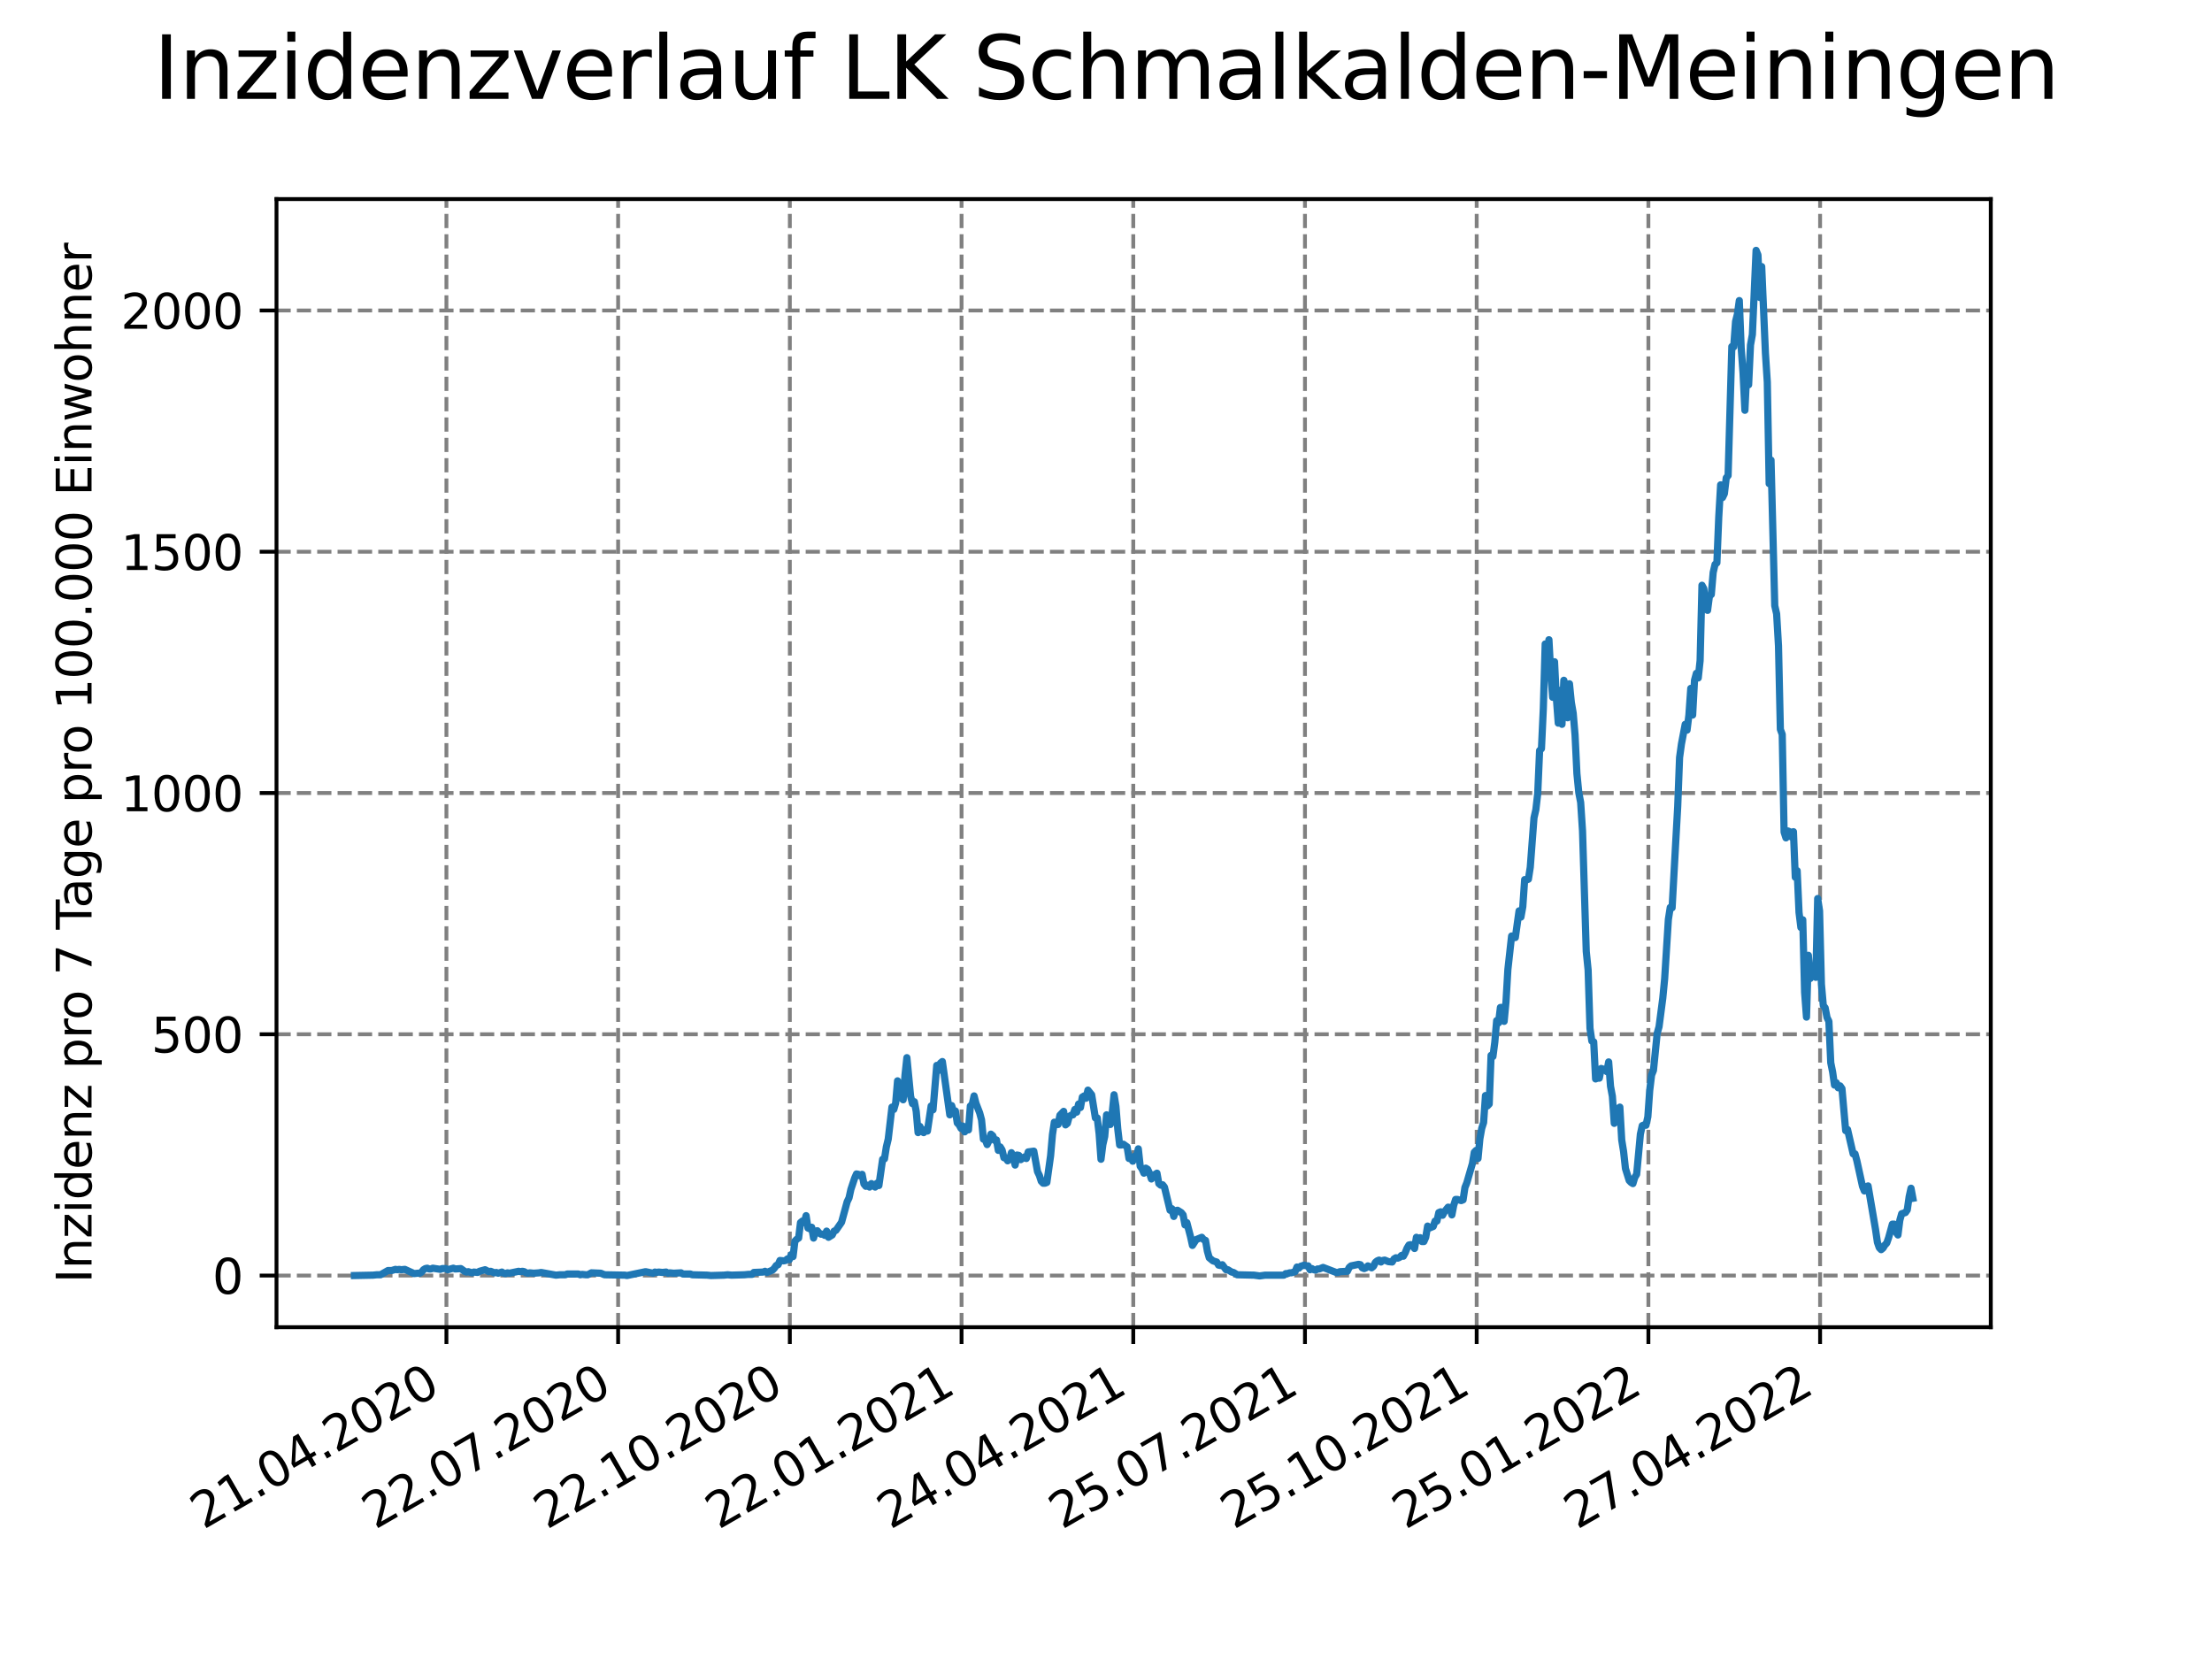 <?xml version="1.0" encoding="utf-8" standalone="no"?>
<!DOCTYPE svg PUBLIC "-//W3C//DTD SVG 1.1//EN"
  "http://www.w3.org/Graphics/SVG/1.1/DTD/svg11.dtd">
<svg xmlns:xlink="http://www.w3.org/1999/xlink" width="460.8pt" height="345.6pt" viewBox="0 0 460.8 345.6" xmlns="http://www.w3.org/2000/svg" version="1.1">
 <defs>
  <style type="text/css">*{stroke-linejoin: round; stroke-linecap: butt}</style>
 </defs>
 <g id="figure_1">
  <g id="patch_1">
   <path d="M 0 345.6 
L 460.8 345.6 
L 460.8 0 
L 0 0 
z
" style="fill: #ffffff"/>
  </g>
  <g id="axes_1">
   <g id="patch_2">
    <path d="M 57.6 276.48 
L 414.72 276.48 
L 414.72 41.472 
L 57.6 41.472 
z
" style="fill: #ffffff"/>
   </g>
   <g id="matplotlib.axis_1">
    <g id="xtick_1">
     <g id="line2d_1">
      <path d="M 92.998 276.48 
L 92.998 41.472 
" clip-path="url(#pd5b9a3f618)" style="fill: none; stroke-dasharray: 2.96,1.28; stroke-dashoffset: 0; stroke: #808080; stroke-width: 0.8"/>
     </g>
     <g id="line2d_2">
      <defs>
       <path id="m0d62fc6fbc" d="M 0 0 
L 0 3.5 
" style="stroke: #000000; stroke-width: 0.8"/>
      </defs>
      <g>
       <use xlink:href="#m0d62fc6fbc" x="92.998" y="276.48" style="stroke: #000000; stroke-width: 0.8"/>
      </g>
     </g>
     <g id="text_1">
      <!-- 21.04.2020 -->
      <g transform="translate(42.373 318.689)rotate(-30)scale(0.1 -0.1)">
       <defs>
        <path id="DejaVuSans-32" d="M 1228 531 
L 3431 531 
L 3431 0 
L 469 0 
L 469 531 
Q 828 903 1448 1529 
Q 2069 2156 2228 2338 
Q 2531 2678 2651 2914 
Q 2772 3150 2772 3378 
Q 2772 3750 2511 3984 
Q 2250 4219 1831 4219 
Q 1534 4219 1204 4116 
Q 875 4013 500 3803 
L 500 4441 
Q 881 4594 1212 4672 
Q 1544 4750 1819 4750 
Q 2544 4750 2975 4387 
Q 3406 4025 3406 3419 
Q 3406 3131 3298 2873 
Q 3191 2616 2906 2266 
Q 2828 2175 2409 1742 
Q 1991 1309 1228 531 
z
" transform="scale(0.016)"/>
        <path id="DejaVuSans-31" d="M 794 531 
L 1825 531 
L 1825 4091 
L 703 3866 
L 703 4441 
L 1819 4666 
L 2450 4666 
L 2450 531 
L 3481 531 
L 3481 0 
L 794 0 
L 794 531 
z
" transform="scale(0.016)"/>
        <path id="DejaVuSans-2e" d="M 684 794 
L 1344 794 
L 1344 0 
L 684 0 
L 684 794 
z
" transform="scale(0.016)"/>
        <path id="DejaVuSans-30" d="M 2034 4250 
Q 1547 4250 1301 3770 
Q 1056 3291 1056 2328 
Q 1056 1369 1301 889 
Q 1547 409 2034 409 
Q 2525 409 2770 889 
Q 3016 1369 3016 2328 
Q 3016 3291 2770 3770 
Q 2525 4250 2034 4250 
z
M 2034 4750 
Q 2819 4750 3233 4129 
Q 3647 3509 3647 2328 
Q 3647 1150 3233 529 
Q 2819 -91 2034 -91 
Q 1250 -91 836 529 
Q 422 1150 422 2328 
Q 422 3509 836 4129 
Q 1250 4750 2034 4750 
z
" transform="scale(0.016)"/>
        <path id="DejaVuSans-34" d="M 2419 4116 
L 825 1625 
L 2419 1625 
L 2419 4116 
z
M 2253 4666 
L 3047 4666 
L 3047 1625 
L 3713 1625 
L 3713 1100 
L 3047 1100 
L 3047 0 
L 2419 0 
L 2419 1100 
L 313 1100 
L 313 1709 
L 2253 4666 
z
" transform="scale(0.016)"/>
       </defs>
       <use xlink:href="#DejaVuSans-32"/>
       <use xlink:href="#DejaVuSans-31" x="63.623"/>
       <use xlink:href="#DejaVuSans-2e" x="127.246"/>
       <use xlink:href="#DejaVuSans-30" x="159.033"/>
       <use xlink:href="#DejaVuSans-34" x="222.656"/>
       <use xlink:href="#DejaVuSans-2e" x="286.279"/>
       <use xlink:href="#DejaVuSans-32" x="318.066"/>
       <use xlink:href="#DejaVuSans-30" x="381.689"/>
       <use xlink:href="#DejaVuSans-32" x="445.312"/>
       <use xlink:href="#DejaVuSans-30" x="508.936"/>
      </g>
     </g>
    </g>
    <g id="xtick_2">
     <g id="line2d_3">
      <path d="M 128.768 276.48 
L 128.768 41.472 
" clip-path="url(#pd5b9a3f618)" style="fill: none; stroke-dasharray: 2.96,1.28; stroke-dashoffset: 0; stroke: #808080; stroke-width: 0.8"/>
     </g>
     <g id="line2d_4">
      <g>
       <use xlink:href="#m0d62fc6fbc" x="128.768" y="276.48" style="stroke: #000000; stroke-width: 0.8"/>
      </g>
     </g>
     <g id="text_2">
      <!-- 22.07.2020 -->
      <g transform="translate(78.143 318.689)rotate(-30)scale(0.1 -0.1)">
       <defs>
        <path id="DejaVuSans-37" d="M 525 4666 
L 3525 4666 
L 3525 4397 
L 1831 0 
L 1172 0 
L 2766 4134 
L 525 4134 
L 525 4666 
z
" transform="scale(0.016)"/>
       </defs>
       <use xlink:href="#DejaVuSans-32"/>
       <use xlink:href="#DejaVuSans-32" x="63.623"/>
       <use xlink:href="#DejaVuSans-2e" x="127.246"/>
       <use xlink:href="#DejaVuSans-30" x="159.033"/>
       <use xlink:href="#DejaVuSans-37" x="222.656"/>
       <use xlink:href="#DejaVuSans-2e" x="286.279"/>
       <use xlink:href="#DejaVuSans-32" x="318.066"/>
       <use xlink:href="#DejaVuSans-30" x="381.689"/>
       <use xlink:href="#DejaVuSans-32" x="445.312"/>
       <use xlink:href="#DejaVuSans-30" x="508.936"/>
      </g>
     </g>
    </g>
    <g id="xtick_3">
     <g id="line2d_5">
      <path d="M 164.538 276.48 
L 164.538 41.472 
" clip-path="url(#pd5b9a3f618)" style="fill: none; stroke-dasharray: 2.96,1.28; stroke-dashoffset: 0; stroke: #808080; stroke-width: 0.8"/>
     </g>
     <g id="line2d_6">
      <g>
       <use xlink:href="#m0d62fc6fbc" x="164.538" y="276.48" style="stroke: #000000; stroke-width: 0.8"/>
      </g>
     </g>
     <g id="text_3">
      <!-- 22.10.2020 -->
      <g transform="translate(113.913 318.689)rotate(-30)scale(0.1 -0.1)">
       <use xlink:href="#DejaVuSans-32"/>
       <use xlink:href="#DejaVuSans-32" x="63.623"/>
       <use xlink:href="#DejaVuSans-2e" x="127.246"/>
       <use xlink:href="#DejaVuSans-31" x="159.033"/>
       <use xlink:href="#DejaVuSans-30" x="222.656"/>
       <use xlink:href="#DejaVuSans-2e" x="286.279"/>
       <use xlink:href="#DejaVuSans-32" x="318.066"/>
       <use xlink:href="#DejaVuSans-30" x="381.689"/>
       <use xlink:href="#DejaVuSans-32" x="445.312"/>
       <use xlink:href="#DejaVuSans-30" x="508.936"/>
      </g>
     </g>
    </g>
    <g id="xtick_4">
     <g id="line2d_7">
      <path d="M 200.309 276.48 
L 200.309 41.472 
" clip-path="url(#pd5b9a3f618)" style="fill: none; stroke-dasharray: 2.96,1.28; stroke-dashoffset: 0; stroke: #808080; stroke-width: 0.8"/>
     </g>
     <g id="line2d_8">
      <g>
       <use xlink:href="#m0d62fc6fbc" x="200.309" y="276.48" style="stroke: #000000; stroke-width: 0.8"/>
      </g>
     </g>
     <g id="text_4">
      <!-- 22.01.2021 -->
      <g transform="translate(149.683 318.689)rotate(-30)scale(0.1 -0.1)">
       <use xlink:href="#DejaVuSans-32"/>
       <use xlink:href="#DejaVuSans-32" x="63.623"/>
       <use xlink:href="#DejaVuSans-2e" x="127.246"/>
       <use xlink:href="#DejaVuSans-30" x="159.033"/>
       <use xlink:href="#DejaVuSans-31" x="222.656"/>
       <use xlink:href="#DejaVuSans-2e" x="286.279"/>
       <use xlink:href="#DejaVuSans-32" x="318.066"/>
       <use xlink:href="#DejaVuSans-30" x="381.689"/>
       <use xlink:href="#DejaVuSans-32" x="445.312"/>
       <use xlink:href="#DejaVuSans-31" x="508.936"/>
      </g>
     </g>
    </g>
    <g id="xtick_5">
     <g id="line2d_9">
      <path d="M 236.079 276.48 
L 236.079 41.472 
" clip-path="url(#pd5b9a3f618)" style="fill: none; stroke-dasharray: 2.96,1.28; stroke-dashoffset: 0; stroke: #808080; stroke-width: 0.8"/>
     </g>
     <g id="line2d_10">
      <g>
       <use xlink:href="#m0d62fc6fbc" x="236.079" y="276.48" style="stroke: #000000; stroke-width: 0.8"/>
      </g>
     </g>
     <g id="text_5">
      <!-- 24.04.2021 -->
      <g transform="translate(185.454 318.689)rotate(-30)scale(0.1 -0.1)">
       <use xlink:href="#DejaVuSans-32"/>
       <use xlink:href="#DejaVuSans-34" x="63.623"/>
       <use xlink:href="#DejaVuSans-2e" x="127.246"/>
       <use xlink:href="#DejaVuSans-30" x="159.033"/>
       <use xlink:href="#DejaVuSans-34" x="222.656"/>
       <use xlink:href="#DejaVuSans-2e" x="286.279"/>
       <use xlink:href="#DejaVuSans-32" x="318.066"/>
       <use xlink:href="#DejaVuSans-30" x="381.689"/>
       <use xlink:href="#DejaVuSans-32" x="445.312"/>
       <use xlink:href="#DejaVuSans-31" x="508.936"/>
      </g>
     </g>
    </g>
    <g id="xtick_6">
     <g id="line2d_11">
      <path d="M 271.849 276.48 
L 271.849 41.472 
" clip-path="url(#pd5b9a3f618)" style="fill: none; stroke-dasharray: 2.96,1.28; stroke-dashoffset: 0; stroke: #808080; stroke-width: 0.8"/>
     </g>
     <g id="line2d_12">
      <g>
       <use xlink:href="#m0d62fc6fbc" x="271.849" y="276.48" style="stroke: #000000; stroke-width: 0.8"/>
      </g>
     </g>
     <g id="text_6">
      <!-- 25.07.2021 -->
      <g transform="translate(221.224 318.689)rotate(-30)scale(0.1 -0.1)">
       <defs>
        <path id="DejaVuSans-35" d="M 691 4666 
L 3169 4666 
L 3169 4134 
L 1269 4134 
L 1269 2991 
Q 1406 3038 1543 3061 
Q 1681 3084 1819 3084 
Q 2600 3084 3056 2656 
Q 3513 2228 3513 1497 
Q 3513 744 3044 326 
Q 2575 -91 1722 -91 
Q 1428 -91 1123 -41 
Q 819 9 494 109 
L 494 744 
Q 775 591 1075 516 
Q 1375 441 1709 441 
Q 2250 441 2565 725 
Q 2881 1009 2881 1497 
Q 2881 1984 2565 2268 
Q 2250 2553 1709 2553 
Q 1456 2553 1204 2497 
Q 953 2441 691 2322 
L 691 4666 
z
" transform="scale(0.016)"/>
       </defs>
       <use xlink:href="#DejaVuSans-32"/>
       <use xlink:href="#DejaVuSans-35" x="63.623"/>
       <use xlink:href="#DejaVuSans-2e" x="127.246"/>
       <use xlink:href="#DejaVuSans-30" x="159.033"/>
       <use xlink:href="#DejaVuSans-37" x="222.656"/>
       <use xlink:href="#DejaVuSans-2e" x="286.279"/>
       <use xlink:href="#DejaVuSans-32" x="318.066"/>
       <use xlink:href="#DejaVuSans-30" x="381.689"/>
       <use xlink:href="#DejaVuSans-32" x="445.312"/>
       <use xlink:href="#DejaVuSans-31" x="508.936"/>
      </g>
     </g>
    </g>
    <g id="xtick_7">
     <g id="line2d_13">
      <path d="M 307.62 276.48 
L 307.62 41.472 
" clip-path="url(#pd5b9a3f618)" style="fill: none; stroke-dasharray: 2.96,1.28; stroke-dashoffset: 0; stroke: #808080; stroke-width: 0.8"/>
     </g>
     <g id="line2d_14">
      <g>
       <use xlink:href="#m0d62fc6fbc" x="307.62" y="276.48" style="stroke: #000000; stroke-width: 0.8"/>
      </g>
     </g>
     <g id="text_7">
      <!-- 25.10.2021 -->
      <g transform="translate(256.994 318.689)rotate(-30)scale(0.1 -0.1)">
       <use xlink:href="#DejaVuSans-32"/>
       <use xlink:href="#DejaVuSans-35" x="63.623"/>
       <use xlink:href="#DejaVuSans-2e" x="127.246"/>
       <use xlink:href="#DejaVuSans-31" x="159.033"/>
       <use xlink:href="#DejaVuSans-30" x="222.656"/>
       <use xlink:href="#DejaVuSans-2e" x="286.279"/>
       <use xlink:href="#DejaVuSans-32" x="318.066"/>
       <use xlink:href="#DejaVuSans-30" x="381.689"/>
       <use xlink:href="#DejaVuSans-32" x="445.312"/>
       <use xlink:href="#DejaVuSans-31" x="508.936"/>
      </g>
     </g>
    </g>
    <g id="xtick_8">
     <g id="line2d_15">
      <path d="M 343.39 276.48 
L 343.39 41.472 
" clip-path="url(#pd5b9a3f618)" style="fill: none; stroke-dasharray: 2.96,1.28; stroke-dashoffset: 0; stroke: #808080; stroke-width: 0.8"/>
     </g>
     <g id="line2d_16">
      <g>
       <use xlink:href="#m0d62fc6fbc" x="343.39" y="276.48" style="stroke: #000000; stroke-width: 0.8"/>
      </g>
     </g>
     <g id="text_8">
      <!-- 25.01.2022 -->
      <g transform="translate(292.765 318.689)rotate(-30)scale(0.1 -0.1)">
       <use xlink:href="#DejaVuSans-32"/>
       <use xlink:href="#DejaVuSans-35" x="63.623"/>
       <use xlink:href="#DejaVuSans-2e" x="127.246"/>
       <use xlink:href="#DejaVuSans-30" x="159.033"/>
       <use xlink:href="#DejaVuSans-31" x="222.656"/>
       <use xlink:href="#DejaVuSans-2e" x="286.279"/>
       <use xlink:href="#DejaVuSans-32" x="318.066"/>
       <use xlink:href="#DejaVuSans-30" x="381.689"/>
       <use xlink:href="#DejaVuSans-32" x="445.312"/>
       <use xlink:href="#DejaVuSans-32" x="508.936"/>
      </g>
     </g>
    </g>
    <g id="xtick_9">
     <g id="line2d_17">
      <path d="M 379.16 276.48 
L 379.16 41.472 
" clip-path="url(#pd5b9a3f618)" style="fill: none; stroke-dasharray: 2.96,1.28; stroke-dashoffset: 0; stroke: #808080; stroke-width: 0.8"/>
     </g>
     <g id="line2d_18">
      <g>
       <use xlink:href="#m0d62fc6fbc" x="379.16" y="276.48" style="stroke: #000000; stroke-width: 0.8"/>
      </g>
     </g>
     <g id="text_9">
      <!-- 27.04.2022 -->
      <g transform="translate(328.535 318.689)rotate(-30)scale(0.1 -0.1)">
       <use xlink:href="#DejaVuSans-32"/>
       <use xlink:href="#DejaVuSans-37" x="63.623"/>
       <use xlink:href="#DejaVuSans-2e" x="127.246"/>
       <use xlink:href="#DejaVuSans-30" x="159.033"/>
       <use xlink:href="#DejaVuSans-34" x="222.656"/>
       <use xlink:href="#DejaVuSans-2e" x="286.279"/>
       <use xlink:href="#DejaVuSans-32" x="318.066"/>
       <use xlink:href="#DejaVuSans-30" x="381.689"/>
       <use xlink:href="#DejaVuSans-32" x="445.312"/>
       <use xlink:href="#DejaVuSans-32" x="508.936"/>
      </g>
     </g>
    </g>
   </g>
   <g id="matplotlib.axis_2">
    <g id="ytick_1">
     <g id="line2d_19">
      <path d="M 57.6 265.717 
L 414.72 265.717 
" clip-path="url(#pd5b9a3f618)" style="fill: none; stroke-dasharray: 2.96,1.28; stroke-dashoffset: 0; stroke: #808080; stroke-width: 0.8"/>
     </g>
     <g id="line2d_20">
      <defs>
       <path id="mffcd9ae8cd" d="M 0 0 
L -3.5 0 
" style="stroke: #000000; stroke-width: 0.8"/>
      </defs>
      <g>
       <use xlink:href="#mffcd9ae8cd" x="57.6" y="265.717" style="stroke: #000000; stroke-width: 0.8"/>
      </g>
     </g>
     <g id="text_10">
      <!-- 0 -->
      <g transform="translate(44.237 269.517)scale(0.1 -0.1)">
       <use xlink:href="#DejaVuSans-30"/>
      </g>
     </g>
    </g>
    <g id="ytick_2">
     <g id="line2d_21">
      <path d="M 57.6 215.458 
L 414.72 215.458 
" clip-path="url(#pd5b9a3f618)" style="fill: none; stroke-dasharray: 2.96,1.28; stroke-dashoffset: 0; stroke: #808080; stroke-width: 0.8"/>
     </g>
     <g id="line2d_22">
      <g>
       <use xlink:href="#mffcd9ae8cd" x="57.6" y="215.458" style="stroke: #000000; stroke-width: 0.8"/>
      </g>
     </g>
     <g id="text_11">
      <!-- 500 -->
      <g transform="translate(31.512 219.258)scale(0.1 -0.1)">
       <use xlink:href="#DejaVuSans-35"/>
       <use xlink:href="#DejaVuSans-30" x="63.623"/>
       <use xlink:href="#DejaVuSans-30" x="127.246"/>
      </g>
     </g>
    </g>
    <g id="ytick_3">
     <g id="line2d_23">
      <path d="M 57.6 165.199 
L 414.72 165.199 
" clip-path="url(#pd5b9a3f618)" style="fill: none; stroke-dasharray: 2.96,1.28; stroke-dashoffset: 0; stroke: #808080; stroke-width: 0.8"/>
     </g>
     <g id="line2d_24">
      <g>
       <use xlink:href="#mffcd9ae8cd" x="57.6" y="165.199" style="stroke: #000000; stroke-width: 0.8"/>
      </g>
     </g>
     <g id="text_12">
      <!-- 1000 -->
      <g transform="translate(25.15 168.999)scale(0.1 -0.1)">
       <use xlink:href="#DejaVuSans-31"/>
       <use xlink:href="#DejaVuSans-30" x="63.623"/>
       <use xlink:href="#DejaVuSans-30" x="127.246"/>
       <use xlink:href="#DejaVuSans-30" x="190.869"/>
      </g>
     </g>
    </g>
    <g id="ytick_4">
     <g id="line2d_25">
      <path d="M 57.6 114.94 
L 414.72 114.94 
" clip-path="url(#pd5b9a3f618)" style="fill: none; stroke-dasharray: 2.96,1.28; stroke-dashoffset: 0; stroke: #808080; stroke-width: 0.8"/>
     </g>
     <g id="line2d_26">
      <g>
       <use xlink:href="#mffcd9ae8cd" x="57.6" y="114.94" style="stroke: #000000; stroke-width: 0.8"/>
      </g>
     </g>
     <g id="text_13">
      <!-- 1500 -->
      <g transform="translate(25.15 118.74)scale(0.1 -0.1)">
       <use xlink:href="#DejaVuSans-31"/>
       <use xlink:href="#DejaVuSans-35" x="63.623"/>
       <use xlink:href="#DejaVuSans-30" x="127.246"/>
       <use xlink:href="#DejaVuSans-30" x="190.869"/>
      </g>
     </g>
    </g>
    <g id="ytick_5">
     <g id="line2d_27">
      <path d="M 57.6 64.682 
L 414.72 64.682 
" clip-path="url(#pd5b9a3f618)" style="fill: none; stroke-dasharray: 2.96,1.28; stroke-dashoffset: 0; stroke: #808080; stroke-width: 0.8"/>
     </g>
     <g id="line2d_28">
      <g>
       <use xlink:href="#mffcd9ae8cd" x="57.6" y="64.682" style="stroke: #000000; stroke-width: 0.8"/>
      </g>
     </g>
     <g id="text_14">
      <!-- 2000 -->
      <g transform="translate(25.15 68.481)scale(0.1 -0.1)">
       <use xlink:href="#DejaVuSans-32"/>
       <use xlink:href="#DejaVuSans-30" x="63.623"/>
       <use xlink:href="#DejaVuSans-30" x="127.246"/>
       <use xlink:href="#DejaVuSans-30" x="190.869"/>
      </g>
     </g>
    </g>
    <g id="text_15">
     <!-- Inzidenz pro 7 Tage pro 100.000 Einwohner -->
     <g transform="translate(19.07 267.301)rotate(-90)scale(0.1 -0.1)">
      <defs>
       <path id="DejaVuSans-49" d="M 628 4666 
L 1259 4666 
L 1259 0 
L 628 0 
L 628 4666 
z
" transform="scale(0.016)"/>
       <path id="DejaVuSans-6e" d="M 3513 2113 
L 3513 0 
L 2938 0 
L 2938 2094 
Q 2938 2591 2744 2837 
Q 2550 3084 2163 3084 
Q 1697 3084 1428 2787 
Q 1159 2491 1159 1978 
L 1159 0 
L 581 0 
L 581 3500 
L 1159 3500 
L 1159 2956 
Q 1366 3272 1645 3428 
Q 1925 3584 2291 3584 
Q 2894 3584 3203 3211 
Q 3513 2838 3513 2113 
z
" transform="scale(0.016)"/>
       <path id="DejaVuSans-7a" d="M 353 3500 
L 3084 3500 
L 3084 2975 
L 922 459 
L 3084 459 
L 3084 0 
L 275 0 
L 275 525 
L 2438 3041 
L 353 3041 
L 353 3500 
z
" transform="scale(0.016)"/>
       <path id="DejaVuSans-69" d="M 603 3500 
L 1178 3500 
L 1178 0 
L 603 0 
L 603 3500 
z
M 603 4863 
L 1178 4863 
L 1178 4134 
L 603 4134 
L 603 4863 
z
" transform="scale(0.016)"/>
       <path id="DejaVuSans-64" d="M 2906 2969 
L 2906 4863 
L 3481 4863 
L 3481 0 
L 2906 0 
L 2906 525 
Q 2725 213 2448 61 
Q 2172 -91 1784 -91 
Q 1150 -91 751 415 
Q 353 922 353 1747 
Q 353 2572 751 3078 
Q 1150 3584 1784 3584 
Q 2172 3584 2448 3432 
Q 2725 3281 2906 2969 
z
M 947 1747 
Q 947 1113 1208 752 
Q 1469 391 1925 391 
Q 2381 391 2643 752 
Q 2906 1113 2906 1747 
Q 2906 2381 2643 2742 
Q 2381 3103 1925 3103 
Q 1469 3103 1208 2742 
Q 947 2381 947 1747 
z
" transform="scale(0.016)"/>
       <path id="DejaVuSans-65" d="M 3597 1894 
L 3597 1613 
L 953 1613 
Q 991 1019 1311 708 
Q 1631 397 2203 397 
Q 2534 397 2845 478 
Q 3156 559 3463 722 
L 3463 178 
Q 3153 47 2828 -22 
Q 2503 -91 2169 -91 
Q 1331 -91 842 396 
Q 353 884 353 1716 
Q 353 2575 817 3079 
Q 1281 3584 2069 3584 
Q 2775 3584 3186 3129 
Q 3597 2675 3597 1894 
z
M 3022 2063 
Q 3016 2534 2758 2815 
Q 2500 3097 2075 3097 
Q 1594 3097 1305 2825 
Q 1016 2553 972 2059 
L 3022 2063 
z
" transform="scale(0.016)"/>
       <path id="DejaVuSans-20" transform="scale(0.016)"/>
       <path id="DejaVuSans-70" d="M 1159 525 
L 1159 -1331 
L 581 -1331 
L 581 3500 
L 1159 3500 
L 1159 2969 
Q 1341 3281 1617 3432 
Q 1894 3584 2278 3584 
Q 2916 3584 3314 3078 
Q 3713 2572 3713 1747 
Q 3713 922 3314 415 
Q 2916 -91 2278 -91 
Q 1894 -91 1617 61 
Q 1341 213 1159 525 
z
M 3116 1747 
Q 3116 2381 2855 2742 
Q 2594 3103 2138 3103 
Q 1681 3103 1420 2742 
Q 1159 2381 1159 1747 
Q 1159 1113 1420 752 
Q 1681 391 2138 391 
Q 2594 391 2855 752 
Q 3116 1113 3116 1747 
z
" transform="scale(0.016)"/>
       <path id="DejaVuSans-72" d="M 2631 2963 
Q 2534 3019 2420 3045 
Q 2306 3072 2169 3072 
Q 1681 3072 1420 2755 
Q 1159 2438 1159 1844 
L 1159 0 
L 581 0 
L 581 3500 
L 1159 3500 
L 1159 2956 
Q 1341 3275 1631 3429 
Q 1922 3584 2338 3584 
Q 2397 3584 2469 3576 
Q 2541 3569 2628 3553 
L 2631 2963 
z
" transform="scale(0.016)"/>
       <path id="DejaVuSans-6f" d="M 1959 3097 
Q 1497 3097 1228 2736 
Q 959 2375 959 1747 
Q 959 1119 1226 758 
Q 1494 397 1959 397 
Q 2419 397 2687 759 
Q 2956 1122 2956 1747 
Q 2956 2369 2687 2733 
Q 2419 3097 1959 3097 
z
M 1959 3584 
Q 2709 3584 3137 3096 
Q 3566 2609 3566 1747 
Q 3566 888 3137 398 
Q 2709 -91 1959 -91 
Q 1206 -91 779 398 
Q 353 888 353 1747 
Q 353 2609 779 3096 
Q 1206 3584 1959 3584 
z
" transform="scale(0.016)"/>
       <path id="DejaVuSans-54" d="M -19 4666 
L 3928 4666 
L 3928 4134 
L 2272 4134 
L 2272 0 
L 1638 0 
L 1638 4134 
L -19 4134 
L -19 4666 
z
" transform="scale(0.016)"/>
       <path id="DejaVuSans-61" d="M 2194 1759 
Q 1497 1759 1228 1600 
Q 959 1441 959 1056 
Q 959 750 1161 570 
Q 1363 391 1709 391 
Q 2188 391 2477 730 
Q 2766 1069 2766 1631 
L 2766 1759 
L 2194 1759 
z
M 3341 1997 
L 3341 0 
L 2766 0 
L 2766 531 
Q 2569 213 2275 61 
Q 1981 -91 1556 -91 
Q 1019 -91 701 211 
Q 384 513 384 1019 
Q 384 1609 779 1909 
Q 1175 2209 1959 2209 
L 2766 2209 
L 2766 2266 
Q 2766 2663 2505 2880 
Q 2244 3097 1772 3097 
Q 1472 3097 1187 3025 
Q 903 2953 641 2809 
L 641 3341 
Q 956 3463 1253 3523 
Q 1550 3584 1831 3584 
Q 2591 3584 2966 3190 
Q 3341 2797 3341 1997 
z
" transform="scale(0.016)"/>
       <path id="DejaVuSans-67" d="M 2906 1791 
Q 2906 2416 2648 2759 
Q 2391 3103 1925 3103 
Q 1463 3103 1205 2759 
Q 947 2416 947 1791 
Q 947 1169 1205 825 
Q 1463 481 1925 481 
Q 2391 481 2648 825 
Q 2906 1169 2906 1791 
z
M 3481 434 
Q 3481 -459 3084 -895 
Q 2688 -1331 1869 -1331 
Q 1566 -1331 1297 -1286 
Q 1028 -1241 775 -1147 
L 775 -588 
Q 1028 -725 1275 -790 
Q 1522 -856 1778 -856 
Q 2344 -856 2625 -561 
Q 2906 -266 2906 331 
L 2906 616 
Q 2728 306 2450 153 
Q 2172 0 1784 0 
Q 1141 0 747 490 
Q 353 981 353 1791 
Q 353 2603 747 3093 
Q 1141 3584 1784 3584 
Q 2172 3584 2450 3431 
Q 2728 3278 2906 2969 
L 2906 3500 
L 3481 3500 
L 3481 434 
z
" transform="scale(0.016)"/>
       <path id="DejaVuSans-45" d="M 628 4666 
L 3578 4666 
L 3578 4134 
L 1259 4134 
L 1259 2753 
L 3481 2753 
L 3481 2222 
L 1259 2222 
L 1259 531 
L 3634 531 
L 3634 0 
L 628 0 
L 628 4666 
z
" transform="scale(0.016)"/>
       <path id="DejaVuSans-77" d="M 269 3500 
L 844 3500 
L 1563 769 
L 2278 3500 
L 2956 3500 
L 3675 769 
L 4391 3500 
L 4966 3500 
L 4050 0 
L 3372 0 
L 2619 2869 
L 1863 0 
L 1184 0 
L 269 3500 
z
" transform="scale(0.016)"/>
       <path id="DejaVuSans-68" d="M 3513 2113 
L 3513 0 
L 2938 0 
L 2938 2094 
Q 2938 2591 2744 2837 
Q 2550 3084 2163 3084 
Q 1697 3084 1428 2787 
Q 1159 2491 1159 1978 
L 1159 0 
L 581 0 
L 581 4863 
L 1159 4863 
L 1159 2956 
Q 1366 3272 1645 3428 
Q 1925 3584 2291 3584 
Q 2894 3584 3203 3211 
Q 3513 2838 3513 2113 
z
" transform="scale(0.016)"/>
      </defs>
      <use xlink:href="#DejaVuSans-49"/>
      <use xlink:href="#DejaVuSans-6e" x="29.492"/>
      <use xlink:href="#DejaVuSans-7a" x="92.871"/>
      <use xlink:href="#DejaVuSans-69" x="145.361"/>
      <use xlink:href="#DejaVuSans-64" x="173.145"/>
      <use xlink:href="#DejaVuSans-65" x="236.621"/>
      <use xlink:href="#DejaVuSans-6e" x="298.145"/>
      <use xlink:href="#DejaVuSans-7a" x="361.523"/>
      <use xlink:href="#DejaVuSans-20" x="414.014"/>
      <use xlink:href="#DejaVuSans-70" x="445.801"/>
      <use xlink:href="#DejaVuSans-72" x="509.277"/>
      <use xlink:href="#DejaVuSans-6f" x="548.141"/>
      <use xlink:href="#DejaVuSans-20" x="609.322"/>
      <use xlink:href="#DejaVuSans-37" x="641.109"/>
      <use xlink:href="#DejaVuSans-20" x="704.732"/>
      <use xlink:href="#DejaVuSans-54" x="736.52"/>
      <use xlink:href="#DejaVuSans-61" x="781.104"/>
      <use xlink:href="#DejaVuSans-67" x="842.383"/>
      <use xlink:href="#DejaVuSans-65" x="905.859"/>
      <use xlink:href="#DejaVuSans-20" x="967.383"/>
      <use xlink:href="#DejaVuSans-70" x="999.17"/>
      <use xlink:href="#DejaVuSans-72" x="1062.646"/>
      <use xlink:href="#DejaVuSans-6f" x="1101.51"/>
      <use xlink:href="#DejaVuSans-20" x="1162.691"/>
      <use xlink:href="#DejaVuSans-31" x="1194.479"/>
      <use xlink:href="#DejaVuSans-30" x="1258.102"/>
      <use xlink:href="#DejaVuSans-30" x="1321.725"/>
      <use xlink:href="#DejaVuSans-2e" x="1385.348"/>
      <use xlink:href="#DejaVuSans-30" x="1417.135"/>
      <use xlink:href="#DejaVuSans-30" x="1480.758"/>
      <use xlink:href="#DejaVuSans-30" x="1544.381"/>
      <use xlink:href="#DejaVuSans-20" x="1608.004"/>
      <use xlink:href="#DejaVuSans-45" x="1639.791"/>
      <use xlink:href="#DejaVuSans-69" x="1702.975"/>
      <use xlink:href="#DejaVuSans-6e" x="1730.758"/>
      <use xlink:href="#DejaVuSans-77" x="1794.137"/>
      <use xlink:href="#DejaVuSans-6f" x="1875.924"/>
      <use xlink:href="#DejaVuSans-68" x="1937.105"/>
      <use xlink:href="#DejaVuSans-6e" x="2000.484"/>
      <use xlink:href="#DejaVuSans-65" x="2063.863"/>
      <use xlink:href="#DejaVuSans-72" x="2125.387"/>
     </g>
    </g>
   </g>
   <g id="line2d_29">
    <path d="M 73.833 265.717 
L 77.721 265.637 
L 78.498 265.556 
L 79.276 265.556 
L 80.831 264.671 
L 81.609 264.671 
L 82.386 264.43 
L 82.775 264.51 
L 83.164 264.43 
L 83.553 264.51 
L 84.331 264.43 
L 86.275 265.315 
L 87.052 265.235 
L 87.441 265.235 
L 87.83 264.993 
L 88.219 264.51 
L 88.607 264.269 
L 88.996 264.188 
L 89.385 264.349 
L 89.774 264.349 
L 90.163 264.188 
L 91.718 264.43 
L 92.107 264.269 
L 92.884 264.269 
L 93.273 264.51 
L 94.44 264.188 
L 94.828 264.349 
L 95.995 264.269 
L 96.772 264.832 
L 97.161 264.993 
L 97.55 264.913 
L 98.328 265.154 
L 98.716 264.993 
L 99.494 265.074 
L 99.883 264.832 
L 101.049 264.51 
L 101.827 264.913 
L 102.216 264.832 
L 102.993 265.154 
L 103.382 265.074 
L 103.771 265.235 
L 104.549 264.993 
L 104.937 265.235 
L 105.326 265.315 
L 105.715 265.154 
L 106.104 265.235 
L 108.048 264.832 
L 108.437 264.913 
L 108.825 264.832 
L 109.214 264.913 
L 109.603 265.154 
L 109.992 265.235 
L 110.381 265.154 
L 111.158 265.235 
L 112.325 265.154 
L 112.714 265.074 
L 115.824 265.637 
L 116.602 265.556 
L 117.768 265.556 
L 118.157 265.395 
L 120.49 265.395 
L 120.878 265.556 
L 121.267 265.476 
L 122.045 265.556 
L 122.434 265.556 
L 123.211 265.154 
L 125.155 265.235 
L 125.933 265.556 
L 130.21 265.637 
L 130.599 265.717 
L 134.487 264.913 
L 136.042 265.235 
L 136.431 264.993 
L 136.82 265.074 
L 137.208 264.993 
L 137.986 265.074 
L 138.764 264.993 
L 139.152 265.235 
L 139.541 265.154 
L 140.319 265.235 
L 141.874 265.154 
L 142.263 265.395 
L 143.818 265.395 
L 144.207 265.556 
L 147.317 265.637 
L 148.095 265.717 
L 150.817 265.637 
L 151.594 265.556 
L 152.372 265.637 
L 155.094 265.556 
L 155.871 265.476 
L 156.649 265.476 
L 157.038 265.074 
L 158.982 264.993 
L 159.37 264.832 
L 159.759 265.074 
L 160.926 264.591 
L 161.314 264.188 
L 161.703 263.625 
L 162.092 263.464 
L 162.481 262.579 
L 163.259 262.66 
L 163.647 262.579 
L 164.036 262.257 
L 164.425 262.418 
L 164.814 261.372 
L 165.203 261.774 
L 165.591 258.556 
L 165.98 258.153 
L 166.369 257.912 
L 166.758 254.693 
L 167.147 254.371 
L 167.535 254.693 
L 167.924 253.245 
L 168.313 255.82 
L 168.702 255.981 
L 169.091 255.659 
L 169.479 257.912 
L 169.868 256.463 
L 170.257 256.383 
L 170.646 256.866 
L 171.035 257.107 
L 171.423 257.107 
L 171.812 257.349 
L 172.201 256.463 
L 172.59 257.751 
L 173.368 257.268 
L 173.756 256.463 
L 174.145 256.303 
L 175.312 254.613 
L 176.478 250.348 
L 176.867 249.543 
L 177.256 247.773 
L 178.033 245.439 
L 178.422 244.554 
L 178.811 244.635 
L 179.2 244.956 
L 179.588 244.635 
L 179.977 246.646 
L 180.366 247.129 
L 180.755 246.888 
L 181.144 247.29 
L 181.532 246.566 
L 181.921 246.807 
L 182.31 247.29 
L 182.699 246.485 
L 183.088 246.968 
L 183.865 241.496 
L 184.254 241.416 
L 184.643 238.921 
L 185.032 237.312 
L 185.809 230.633 
L 186.198 231.116 
L 186.587 229.748 
L 186.976 225.161 
L 187.365 226.69 
L 187.753 228.702 
L 188.142 229.104 
L 188.531 223.954 
L 188.92 220.333 
L 189.697 228.38 
L 190.086 229.909 
L 190.475 229.507 
L 190.864 231.518 
L 191.253 235.944 
L 191.642 234.657 
L 192.03 235.703 
L 192.419 235.944 
L 192.808 235.3 
L 193.197 235.622 
L 193.974 230.392 
L 194.363 231.196 
L 195.141 221.943 
L 195.53 222.989 
L 195.918 221.46 
L 196.307 221.138 
L 197.862 232.242 
L 198.251 230.311 
L 198.64 231.599 
L 199.029 231.438 
L 199.418 233.932 
L 199.806 234.335 
L 200.195 235.059 
L 200.584 234.576 
L 200.973 235.783 
L 201.362 234.817 
L 201.751 235.381 
L 202.139 230.392 
L 202.528 230.07 
L 202.917 228.3 
L 203.306 229.828 
L 204.083 231.84 
L 204.472 233.289 
L 204.861 237.312 
L 205.25 237.392 
L 205.639 238.439 
L 206.027 237.634 
L 206.416 236.266 
L 206.805 236.588 
L 207.194 237.553 
L 207.583 237.473 
L 207.971 239.646 
L 208.36 238.921 
L 208.749 239.565 
L 209.138 241.174 
L 209.527 241.255 
L 209.915 241.818 
L 210.304 241.496 
L 210.693 240.128 
L 211.082 241.174 
L 211.471 242.703 
L 211.86 240.611 
L 212.248 240.692 
L 212.637 241.577 
L 213.415 241.014 
L 213.804 241.335 
L 214.192 239.967 
L 215.359 239.807 
L 216.136 244.071 
L 216.525 244.876 
L 216.914 246.083 
L 217.303 246.485 
L 217.692 246.485 
L 218.08 246.324 
L 218.858 240.772 
L 219.247 236.346 
L 219.636 233.771 
L 220.024 234.254 
L 220.413 234.254 
L 220.802 232.323 
L 221.58 231.518 
L 221.969 234.335 
L 222.357 234.013 
L 222.746 232.564 
L 223.135 232.323 
L 223.524 232.242 
L 223.913 231.116 
L 224.301 231.679 
L 224.69 229.989 
L 225.079 230.714 
L 225.468 228.541 
L 225.857 228.3 
L 226.245 228.782 
L 226.634 227.093 
L 227.412 228.058 
L 228.189 232.886 
L 228.578 232.886 
L 228.967 236.185 
L 229.356 241.496 
L 229.745 238.439 
L 230.133 236.749 
L 230.522 232.242 
L 230.911 234.093 
L 231.3 234.254 
L 231.689 231.921 
L 232.078 228.058 
L 232.466 230.472 
L 232.855 235.22 
L 233.244 238.519 
L 233.633 238.519 
L 234.022 238.358 
L 234.799 238.921 
L 235.188 241.335 
L 235.577 241.094 
L 235.966 241.899 
L 236.354 240.853 
L 236.743 241.014 
L 237.132 239.324 
L 237.521 242.945 
L 237.91 243.508 
L 238.298 244.393 
L 238.687 243.347 
L 239.076 243.589 
L 239.465 244.393 
L 239.854 245.6 
L 240.631 244.635 
L 241.02 244.393 
L 241.409 246.566 
L 241.798 246.888 
L 242.187 246.807 
L 242.575 247.29 
L 243.742 252.118 
L 244.131 251.796 
L 244.519 253.406 
L 244.908 252.199 
L 245.297 252.118 
L 246.075 252.601 
L 246.463 253.084 
L 246.852 255.176 
L 247.241 254.693 
L 248.019 257.671 
L 248.407 259.441 
L 249.185 258.234 
L 250.351 257.751 
L 250.74 258.234 
L 251.129 258.395 
L 251.518 260.648 
L 251.907 262.016 
L 252.684 262.66 
L 253.462 262.901 
L 253.851 263.545 
L 254.24 263.625 
L 254.628 263.464 
L 255.406 264.51 
L 255.795 264.51 
L 256.572 264.993 
L 256.961 265.074 
L 257.739 265.556 
L 261.238 265.637 
L 262.405 265.798 
L 263.571 265.637 
L 267.459 265.637 
L 267.848 265.315 
L 268.237 265.315 
L 268.625 265.154 
L 269.014 265.154 
L 269.792 264.913 
L 270.181 263.947 
L 270.569 264.188 
L 270.958 263.786 
L 271.736 263.545 
L 272.125 263.706 
L 272.514 263.706 
L 272.902 264.51 
L 273.291 264.269 
L 273.68 264.51 
L 274.069 264.591 
L 274.458 264.349 
L 274.846 264.349 
L 275.624 264.028 
L 278.346 265.074 
L 278.734 265.074 
L 279.123 264.913 
L 280.678 264.832 
L 281.067 264.028 
L 281.456 263.706 
L 283.011 263.384 
L 283.4 263.464 
L 283.789 264.108 
L 284.178 264.269 
L 284.567 264.108 
L 284.955 263.706 
L 285.733 264.108 
L 286.122 263.786 
L 286.511 262.981 
L 286.899 262.66 
L 287.288 262.499 
L 287.677 262.901 
L 288.066 262.579 
L 288.455 262.499 
L 289.232 262.82 
L 290.01 262.901 
L 290.399 262.257 
L 290.788 262.016 
L 291.176 262.096 
L 291.565 261.935 
L 291.954 261.533 
L 292.343 261.694 
L 292.732 260.97 
L 293.12 260.004 
L 293.509 259.36 
L 293.898 259.28 
L 294.287 259.521 
L 294.676 260.085 
L 295.064 257.751 
L 295.453 257.992 
L 295.842 257.831 
L 296.231 258.636 
L 296.62 258.636 
L 297.008 257.751 
L 297.397 255.417 
L 297.786 255.82 
L 298.564 255.498 
L 298.952 254.371 
L 299.341 254.371 
L 299.73 252.601 
L 300.119 252.44 
L 300.508 253.164 
L 300.897 252.44 
L 301.674 251.474 
L 302.063 251.555 
L 302.452 253.084 
L 302.841 251.072 
L 303.229 249.865 
L 303.618 249.865 
L 304.396 250.106 
L 304.785 249.946 
L 305.173 247.371 
L 305.562 246.405 
L 306.729 242.382 
L 307.117 240.048 
L 307.506 239.646 
L 307.895 241.335 
L 308.284 237.232 
L 308.673 235.059 
L 309.061 233.852 
L 309.45 228.219 
L 309.839 230.392 
L 310.228 229.989 
L 310.617 219.85 
L 311.006 220.092 
L 311.394 217.114 
L 311.783 212.608 
L 312.172 213.091 
L 312.561 209.872 
L 312.95 209.872 
L 313.338 212.769 
L 313.727 208.665 
L 314.116 201.986 
L 314.894 194.986 
L 315.282 195.307 
L 315.671 195.307 
L 316.449 189.755 
L 316.838 191.043 
L 317.226 188.87 
L 317.615 183.237 
L 318.004 183.318 
L 318.393 183.157 
L 318.782 180.662 
L 319.559 170.362 
L 319.948 168.672 
L 320.337 165.293 
L 320.726 156.361 
L 321.115 155.958 
L 321.503 147.59 
L 321.892 134.151 
L 322.281 139.382 
L 322.67 133.266 
L 323.059 140.348 
L 323.447 145.256 
L 323.836 137.853 
L 324.225 145.498 
L 324.614 150.648 
L 325.003 143.808 
L 325.391 150.889 
L 325.78 141.716 
L 326.169 143.244 
L 326.558 149.521 
L 326.947 142.44 
L 327.335 146.302 
L 327.724 148.555 
L 328.113 153.142 
L 328.502 161.189 
L 328.891 165.132 
L 329.279 167.144 
L 329.668 173.098 
L 330.446 198.204 
L 330.835 202.067 
L 331.224 214.218 
L 331.612 216.873 
L 332.001 217.034 
L 332.39 224.759 
L 332.779 224.598 
L 333.168 224.598 
L 333.556 222.586 
L 334.334 222.828 
L 334.723 223.23 
L 335.112 221.218 
L 335.5 226.288 
L 335.889 228.38 
L 336.278 234.013 
L 336.667 231.518 
L 337.056 230.955 
L 337.444 230.633 
L 337.833 237.473 
L 338.222 239.887 
L 338.611 243.428 
L 339.388 245.922 
L 339.777 246.324 
L 340.166 246.566 
L 340.555 245.278 
L 340.944 244.635 
L 341.721 236.266 
L 342.11 234.496 
L 342.499 234.335 
L 342.888 234.415 
L 343.277 232.645 
L 343.665 227.173 
L 344.054 223.954 
L 344.443 222.989 
L 345.221 215.264 
L 345.609 213.896 
L 346.387 207.941 
L 346.776 203.918 
L 347.553 191.525 
L 347.942 189.031 
L 348.331 189.111 
L 349.109 174.949 
L 349.497 168.029 
L 349.886 157.809 
L 350.275 154.993 
L 351.053 150.889 
L 351.442 152.096 
L 351.83 148.958 
L 352.219 143.405 
L 352.608 148.958 
L 352.997 141.716 
L 353.386 140.267 
L 353.774 141.233 
L 354.163 137.612 
L 354.552 121.92 
L 354.941 122.645 
L 355.33 126.748 
L 355.718 127.151 
L 356.107 124.173 
L 356.496 123.852 
L 356.885 119.265 
L 357.274 117.575 
L 357.662 117.253 
L 358.051 107.677 
L 358.44 100.999 
L 358.829 103.654 
L 359.218 102.849 
L 359.606 99.55 
L 359.995 99.067 
L 360.773 72.191 
L 361.162 72.271 
L 361.551 66.96 
L 361.939 65.431 
L 362.328 62.615 
L 362.717 72.432 
L 363.106 77.663 
L 363.495 85.468 
L 363.883 77.421 
L 364.272 80.157 
L 364.661 71.869 
L 365.05 69.696 
L 365.827 52.154 
L 366.216 53.12 
L 366.605 61.971 
L 366.994 55.534 
L 367.771 73.559 
L 368.16 79.594 
L 368.549 100.757 
L 368.938 95.849 
L 369.715 126.185 
L 370.104 127.875 
L 370.493 134.554 
L 370.882 151.935 
L 371.271 152.981 
L 371.66 173.34 
L 372.048 174.547 
L 372.437 173.098 
L 372.826 173.259 
L 373.215 174.386 
L 373.604 173.259 
L 373.992 182.754 
L 374.381 181.386 
L 374.77 190.077 
L 375.159 193.215 
L 375.548 191.606 
L 375.936 206.734 
L 376.325 211.884 
L 376.714 199.009 
L 377.103 203.837 
L 377.492 202.55 
L 377.88 201.745 
L 378.269 203.596 
L 378.658 187.18 
L 379.047 189.755 
L 379.436 205.044 
L 379.824 209.47 
L 380.213 209.953 
L 380.602 211.964 
L 380.991 212.769 
L 381.38 221.379 
L 381.769 223.31 
L 382.157 226.046 
L 382.546 225.564 
L 382.935 226.61 
L 383.324 226.207 
L 383.713 226.771 
L 384.49 235.542 
L 384.879 235.3 
L 386.045 240.37 
L 386.434 240.37 
L 386.823 241.818 
L 387.989 247.129 
L 388.378 248.095 
L 388.767 247.21 
L 389.156 247.049 
L 390.711 256.142 
L 391.1 258.797 
L 391.489 259.924 
L 391.878 260.326 
L 392.266 260.004 
L 392.655 259.36 
L 393.044 258.958 
L 393.433 257.831 
L 394.21 255.015 
L 394.599 255.015 
L 394.988 256.705 
L 395.377 257.268 
L 395.766 254.21 
L 396.154 252.842 
L 396.932 252.601 
L 397.321 252.038 
L 397.71 249.302 
L 398.098 247.531 
L 398.487 249.624 
L 398.487 249.624 
" clip-path="url(#pd5b9a3f618)" style="fill: none; stroke: #1f77b4; stroke-width: 1.5; stroke-linecap: square"/>
   </g>
   <g id="patch_3">
    <path d="M 57.6 276.48 
L 57.6 41.472 
" style="fill: none; stroke: #000000; stroke-width: 0.8; stroke-linejoin: miter; stroke-linecap: square"/>
   </g>
   <g id="patch_4">
    <path d="M 414.72 276.48 
L 414.72 41.472 
" style="fill: none; stroke: #000000; stroke-width: 0.8; stroke-linejoin: miter; stroke-linecap: square"/>
   </g>
   <g id="patch_5">
    <path d="M 57.6 276.48 
L 414.72 276.48 
" style="fill: none; stroke: #000000; stroke-width: 0.8; stroke-linejoin: miter; stroke-linecap: square"/>
   </g>
   <g id="patch_6">
    <path d="M 57.6 41.472 
L 414.72 41.472 
" style="fill: none; stroke: #000000; stroke-width: 0.8; stroke-linejoin: miter; stroke-linecap: square"/>
   </g>
  </g>
  <g id="text_16">
   <!-- Inzidenzverlauf LK Schmalkalden-Meiningen -->
   <g transform="translate(31.963 20.589)scale(0.18 -0.18)">
    <defs>
     <path id="DejaVuSans-76" d="M 191 3500 
L 800 3500 
L 1894 563 
L 2988 3500 
L 3597 3500 
L 2284 0 
L 1503 0 
L 191 3500 
z
" transform="scale(0.016)"/>
     <path id="DejaVuSans-6c" d="M 603 4863 
L 1178 4863 
L 1178 0 
L 603 0 
L 603 4863 
z
" transform="scale(0.016)"/>
     <path id="DejaVuSans-75" d="M 544 1381 
L 544 3500 
L 1119 3500 
L 1119 1403 
Q 1119 906 1312 657 
Q 1506 409 1894 409 
Q 2359 409 2629 706 
Q 2900 1003 2900 1516 
L 2900 3500 
L 3475 3500 
L 3475 0 
L 2900 0 
L 2900 538 
Q 2691 219 2414 64 
Q 2138 -91 1772 -91 
Q 1169 -91 856 284 
Q 544 659 544 1381 
z
M 1991 3584 
L 1991 3584 
z
" transform="scale(0.016)"/>
     <path id="DejaVuSans-66" d="M 2375 4863 
L 2375 4384 
L 1825 4384 
Q 1516 4384 1395 4259 
Q 1275 4134 1275 3809 
L 1275 3500 
L 2222 3500 
L 2222 3053 
L 1275 3053 
L 1275 0 
L 697 0 
L 697 3053 
L 147 3053 
L 147 3500 
L 697 3500 
L 697 3744 
Q 697 4328 969 4595 
Q 1241 4863 1831 4863 
L 2375 4863 
z
" transform="scale(0.016)"/>
     <path id="DejaVuSans-4c" d="M 628 4666 
L 1259 4666 
L 1259 531 
L 3531 531 
L 3531 0 
L 628 0 
L 628 4666 
z
" transform="scale(0.016)"/>
     <path id="DejaVuSans-4b" d="M 628 4666 
L 1259 4666 
L 1259 2694 
L 3353 4666 
L 4166 4666 
L 1850 2491 
L 4331 0 
L 3500 0 
L 1259 2247 
L 1259 0 
L 628 0 
L 628 4666 
z
" transform="scale(0.016)"/>
     <path id="DejaVuSans-53" d="M 3425 4513 
L 3425 3897 
Q 3066 4069 2747 4153 
Q 2428 4238 2131 4238 
Q 1616 4238 1336 4038 
Q 1056 3838 1056 3469 
Q 1056 3159 1242 3001 
Q 1428 2844 1947 2747 
L 2328 2669 
Q 3034 2534 3370 2195 
Q 3706 1856 3706 1288 
Q 3706 609 3251 259 
Q 2797 -91 1919 -91 
Q 1588 -91 1214 -16 
Q 841 59 441 206 
L 441 856 
Q 825 641 1194 531 
Q 1563 422 1919 422 
Q 2459 422 2753 634 
Q 3047 847 3047 1241 
Q 3047 1584 2836 1778 
Q 2625 1972 2144 2069 
L 1759 2144 
Q 1053 2284 737 2584 
Q 422 2884 422 3419 
Q 422 4038 858 4394 
Q 1294 4750 2059 4750 
Q 2388 4750 2728 4690 
Q 3069 4631 3425 4513 
z
" transform="scale(0.016)"/>
     <path id="DejaVuSans-63" d="M 3122 3366 
L 3122 2828 
Q 2878 2963 2633 3030 
Q 2388 3097 2138 3097 
Q 1578 3097 1268 2742 
Q 959 2388 959 1747 
Q 959 1106 1268 751 
Q 1578 397 2138 397 
Q 2388 397 2633 464 
Q 2878 531 3122 666 
L 3122 134 
Q 2881 22 2623 -34 
Q 2366 -91 2075 -91 
Q 1284 -91 818 406 
Q 353 903 353 1747 
Q 353 2603 823 3093 
Q 1294 3584 2113 3584 
Q 2378 3584 2631 3529 
Q 2884 3475 3122 3366 
z
" transform="scale(0.016)"/>
     <path id="DejaVuSans-6d" d="M 3328 2828 
Q 3544 3216 3844 3400 
Q 4144 3584 4550 3584 
Q 5097 3584 5394 3201 
Q 5691 2819 5691 2113 
L 5691 0 
L 5113 0 
L 5113 2094 
Q 5113 2597 4934 2840 
Q 4756 3084 4391 3084 
Q 3944 3084 3684 2787 
Q 3425 2491 3425 1978 
L 3425 0 
L 2847 0 
L 2847 2094 
Q 2847 2600 2669 2842 
Q 2491 3084 2119 3084 
Q 1678 3084 1418 2786 
Q 1159 2488 1159 1978 
L 1159 0 
L 581 0 
L 581 3500 
L 1159 3500 
L 1159 2956 
Q 1356 3278 1631 3431 
Q 1906 3584 2284 3584 
Q 2666 3584 2933 3390 
Q 3200 3197 3328 2828 
z
" transform="scale(0.016)"/>
     <path id="DejaVuSans-6b" d="M 581 4863 
L 1159 4863 
L 1159 1991 
L 2875 3500 
L 3609 3500 
L 1753 1863 
L 3688 0 
L 2938 0 
L 1159 1709 
L 1159 0 
L 581 0 
L 581 4863 
z
" transform="scale(0.016)"/>
     <path id="DejaVuSans-2d" d="M 313 2009 
L 1997 2009 
L 1997 1497 
L 313 1497 
L 313 2009 
z
" transform="scale(0.016)"/>
     <path id="DejaVuSans-4d" d="M 628 4666 
L 1569 4666 
L 2759 1491 
L 3956 4666 
L 4897 4666 
L 4897 0 
L 4281 0 
L 4281 4097 
L 3078 897 
L 2444 897 
L 1241 4097 
L 1241 0 
L 628 0 
L 628 4666 
z
" transform="scale(0.016)"/>
    </defs>
    <use xlink:href="#DejaVuSans-49"/>
    <use xlink:href="#DejaVuSans-6e" x="29.492"/>
    <use xlink:href="#DejaVuSans-7a" x="92.871"/>
    <use xlink:href="#DejaVuSans-69" x="145.361"/>
    <use xlink:href="#DejaVuSans-64" x="173.145"/>
    <use xlink:href="#DejaVuSans-65" x="236.621"/>
    <use xlink:href="#DejaVuSans-6e" x="298.145"/>
    <use xlink:href="#DejaVuSans-7a" x="361.523"/>
    <use xlink:href="#DejaVuSans-76" x="414.014"/>
    <use xlink:href="#DejaVuSans-65" x="473.193"/>
    <use xlink:href="#DejaVuSans-72" x="534.717"/>
    <use xlink:href="#DejaVuSans-6c" x="575.83"/>
    <use xlink:href="#DejaVuSans-61" x="603.613"/>
    <use xlink:href="#DejaVuSans-75" x="664.893"/>
    <use xlink:href="#DejaVuSans-66" x="728.271"/>
    <use xlink:href="#DejaVuSans-20" x="763.477"/>
    <use xlink:href="#DejaVuSans-4c" x="795.264"/>
    <use xlink:href="#DejaVuSans-4b" x="850.977"/>
    <use xlink:href="#DejaVuSans-20" x="916.553"/>
    <use xlink:href="#DejaVuSans-53" x="948.34"/>
    <use xlink:href="#DejaVuSans-63" x="1011.816"/>
    <use xlink:href="#DejaVuSans-68" x="1066.797"/>
    <use xlink:href="#DejaVuSans-6d" x="1130.176"/>
    <use xlink:href="#DejaVuSans-61" x="1227.588"/>
    <use xlink:href="#DejaVuSans-6c" x="1288.867"/>
    <use xlink:href="#DejaVuSans-6b" x="1316.65"/>
    <use xlink:href="#DejaVuSans-61" x="1372.811"/>
    <use xlink:href="#DejaVuSans-6c" x="1434.09"/>
    <use xlink:href="#DejaVuSans-64" x="1461.873"/>
    <use xlink:href="#DejaVuSans-65" x="1525.35"/>
    <use xlink:href="#DejaVuSans-6e" x="1586.873"/>
    <use xlink:href="#DejaVuSans-2d" x="1650.252"/>
    <use xlink:href="#DejaVuSans-4d" x="1686.336"/>
    <use xlink:href="#DejaVuSans-65" x="1772.615"/>
    <use xlink:href="#DejaVuSans-69" x="1834.139"/>
    <use xlink:href="#DejaVuSans-6e" x="1861.922"/>
    <use xlink:href="#DejaVuSans-69" x="1925.301"/>
    <use xlink:href="#DejaVuSans-6e" x="1953.084"/>
    <use xlink:href="#DejaVuSans-67" x="2016.463"/>
    <use xlink:href="#DejaVuSans-65" x="2079.939"/>
    <use xlink:href="#DejaVuSans-6e" x="2141.463"/>
   </g>
  </g>
 </g>
 <defs>
  <clipPath id="pd5b9a3f618">
   <rect x="57.6" y="41.472" width="357.12" height="235.008"/>
  </clipPath>
 </defs>
</svg>
